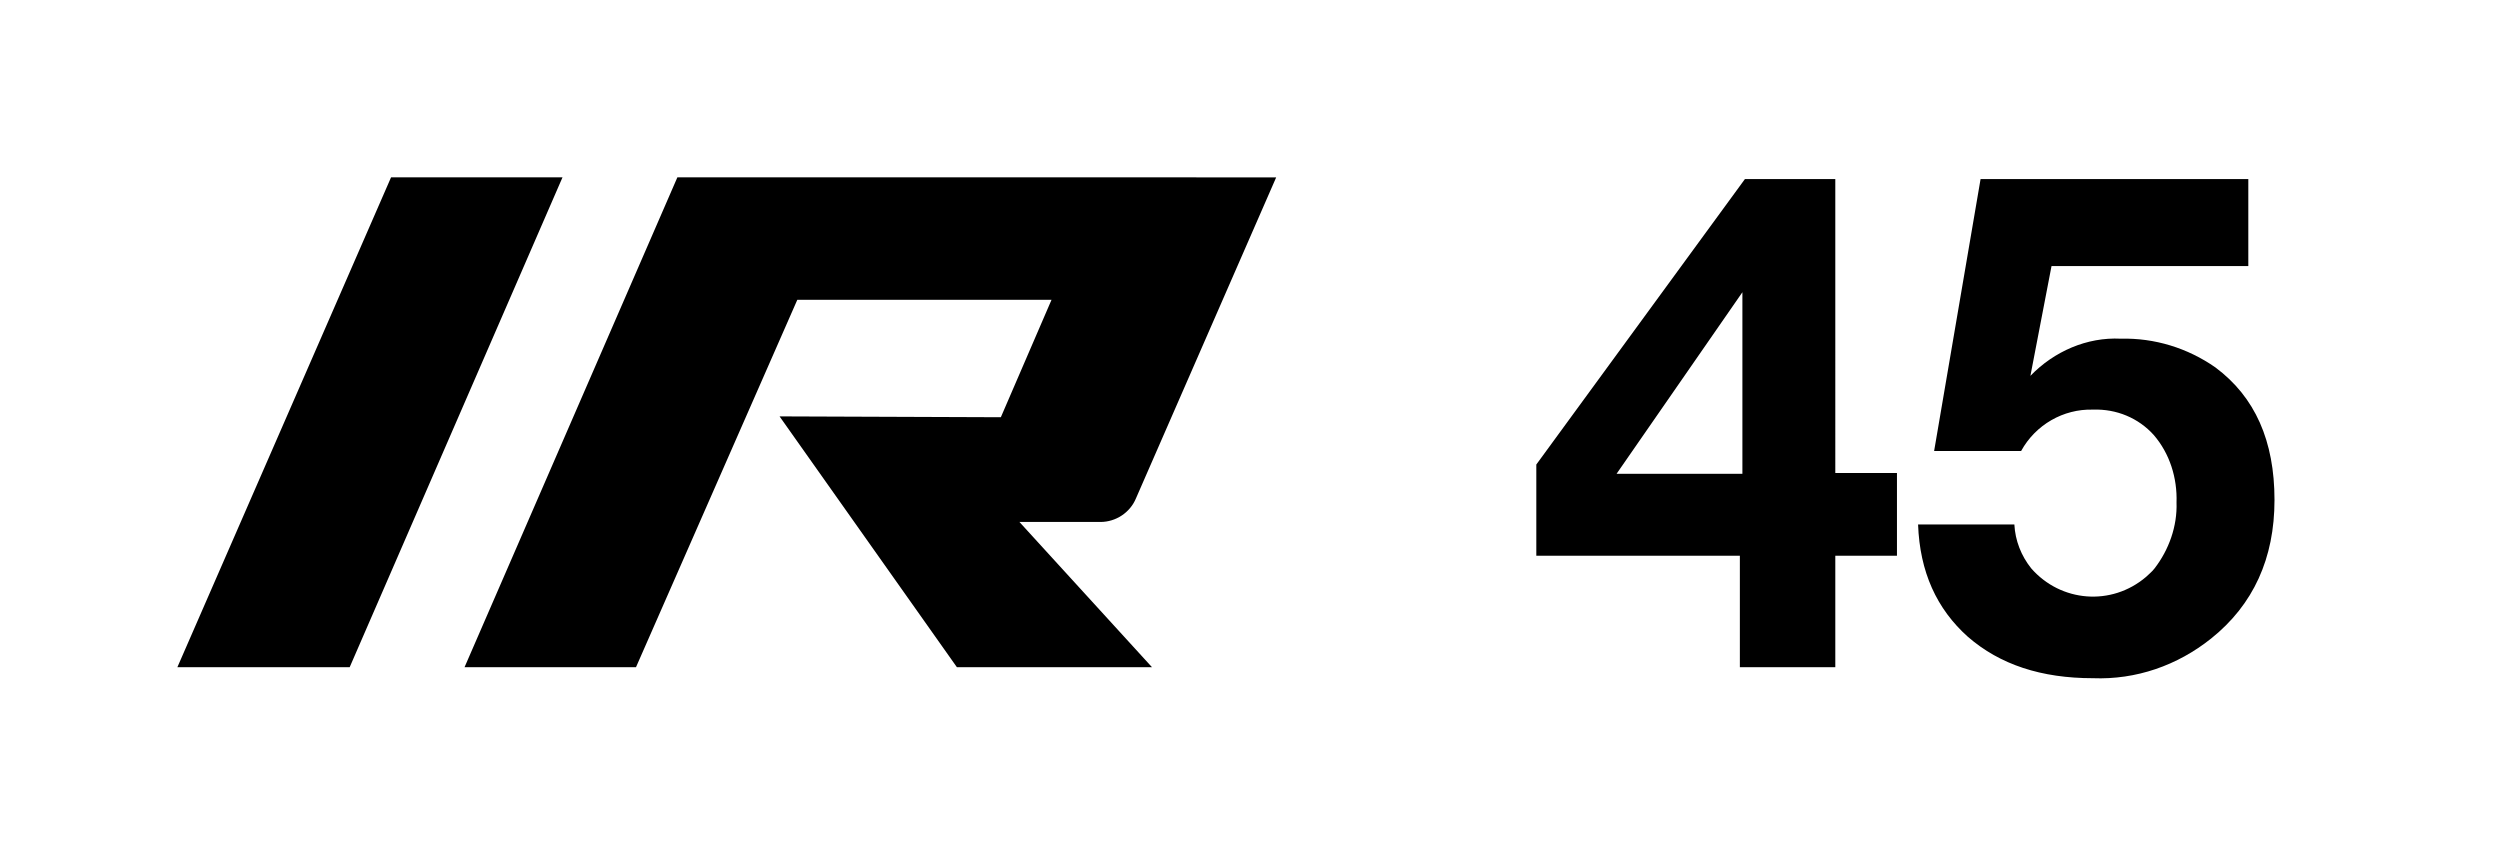 <svg xmlns="http://www.w3.org/2000/svg" viewBox="0 0 296 100"><path d="M224.6 56v9.8h-7.3V79H206V65.8h-24.1V55l24.7-33.8h10.7V56h7.3zm-18.3.1V34.6l-14.9 21.5h14.9zM266.2 21.2v10.3h-23.3l-2.5 13c2.8-2.9 6.7-4.6 10.7-4.4 4-.1 7.9 1.1 11.2 3.4 4.7 3.5 7 8.7 7 15.7 0 6.9-2.5 12.4-7.5 16.4-4 3.2-8.9 4.9-14 4.7-6.1 0-11-1.6-14.8-4.9-3.7-3.3-5.7-7.7-5.9-13.3h11.4c.1 1.9.8 3.7 2 5.2 3.5 4 9.5 4.5 13.6 1 .3-.3.7-.6 1-1 1.7-2.2 2.7-5 2.6-7.8.1-2.9-.8-5.8-2.7-8-1.8-2-4.4-3.1-7.2-3-3.5-.1-6.8 1.8-8.5 4.9H229l5.5-32.2h31.7zM46.3 21h20.3L41.4 79H21zM130.3 61.8c1.8 0 3.5-1.1 4.2-2.8l16.6-38H80.2L55 79h20.3l19.1-43.5h30.1l-6 13.9-26.2-.1 21 29.7h23.1l-15.7-17.2h9.6z"/></svg>
